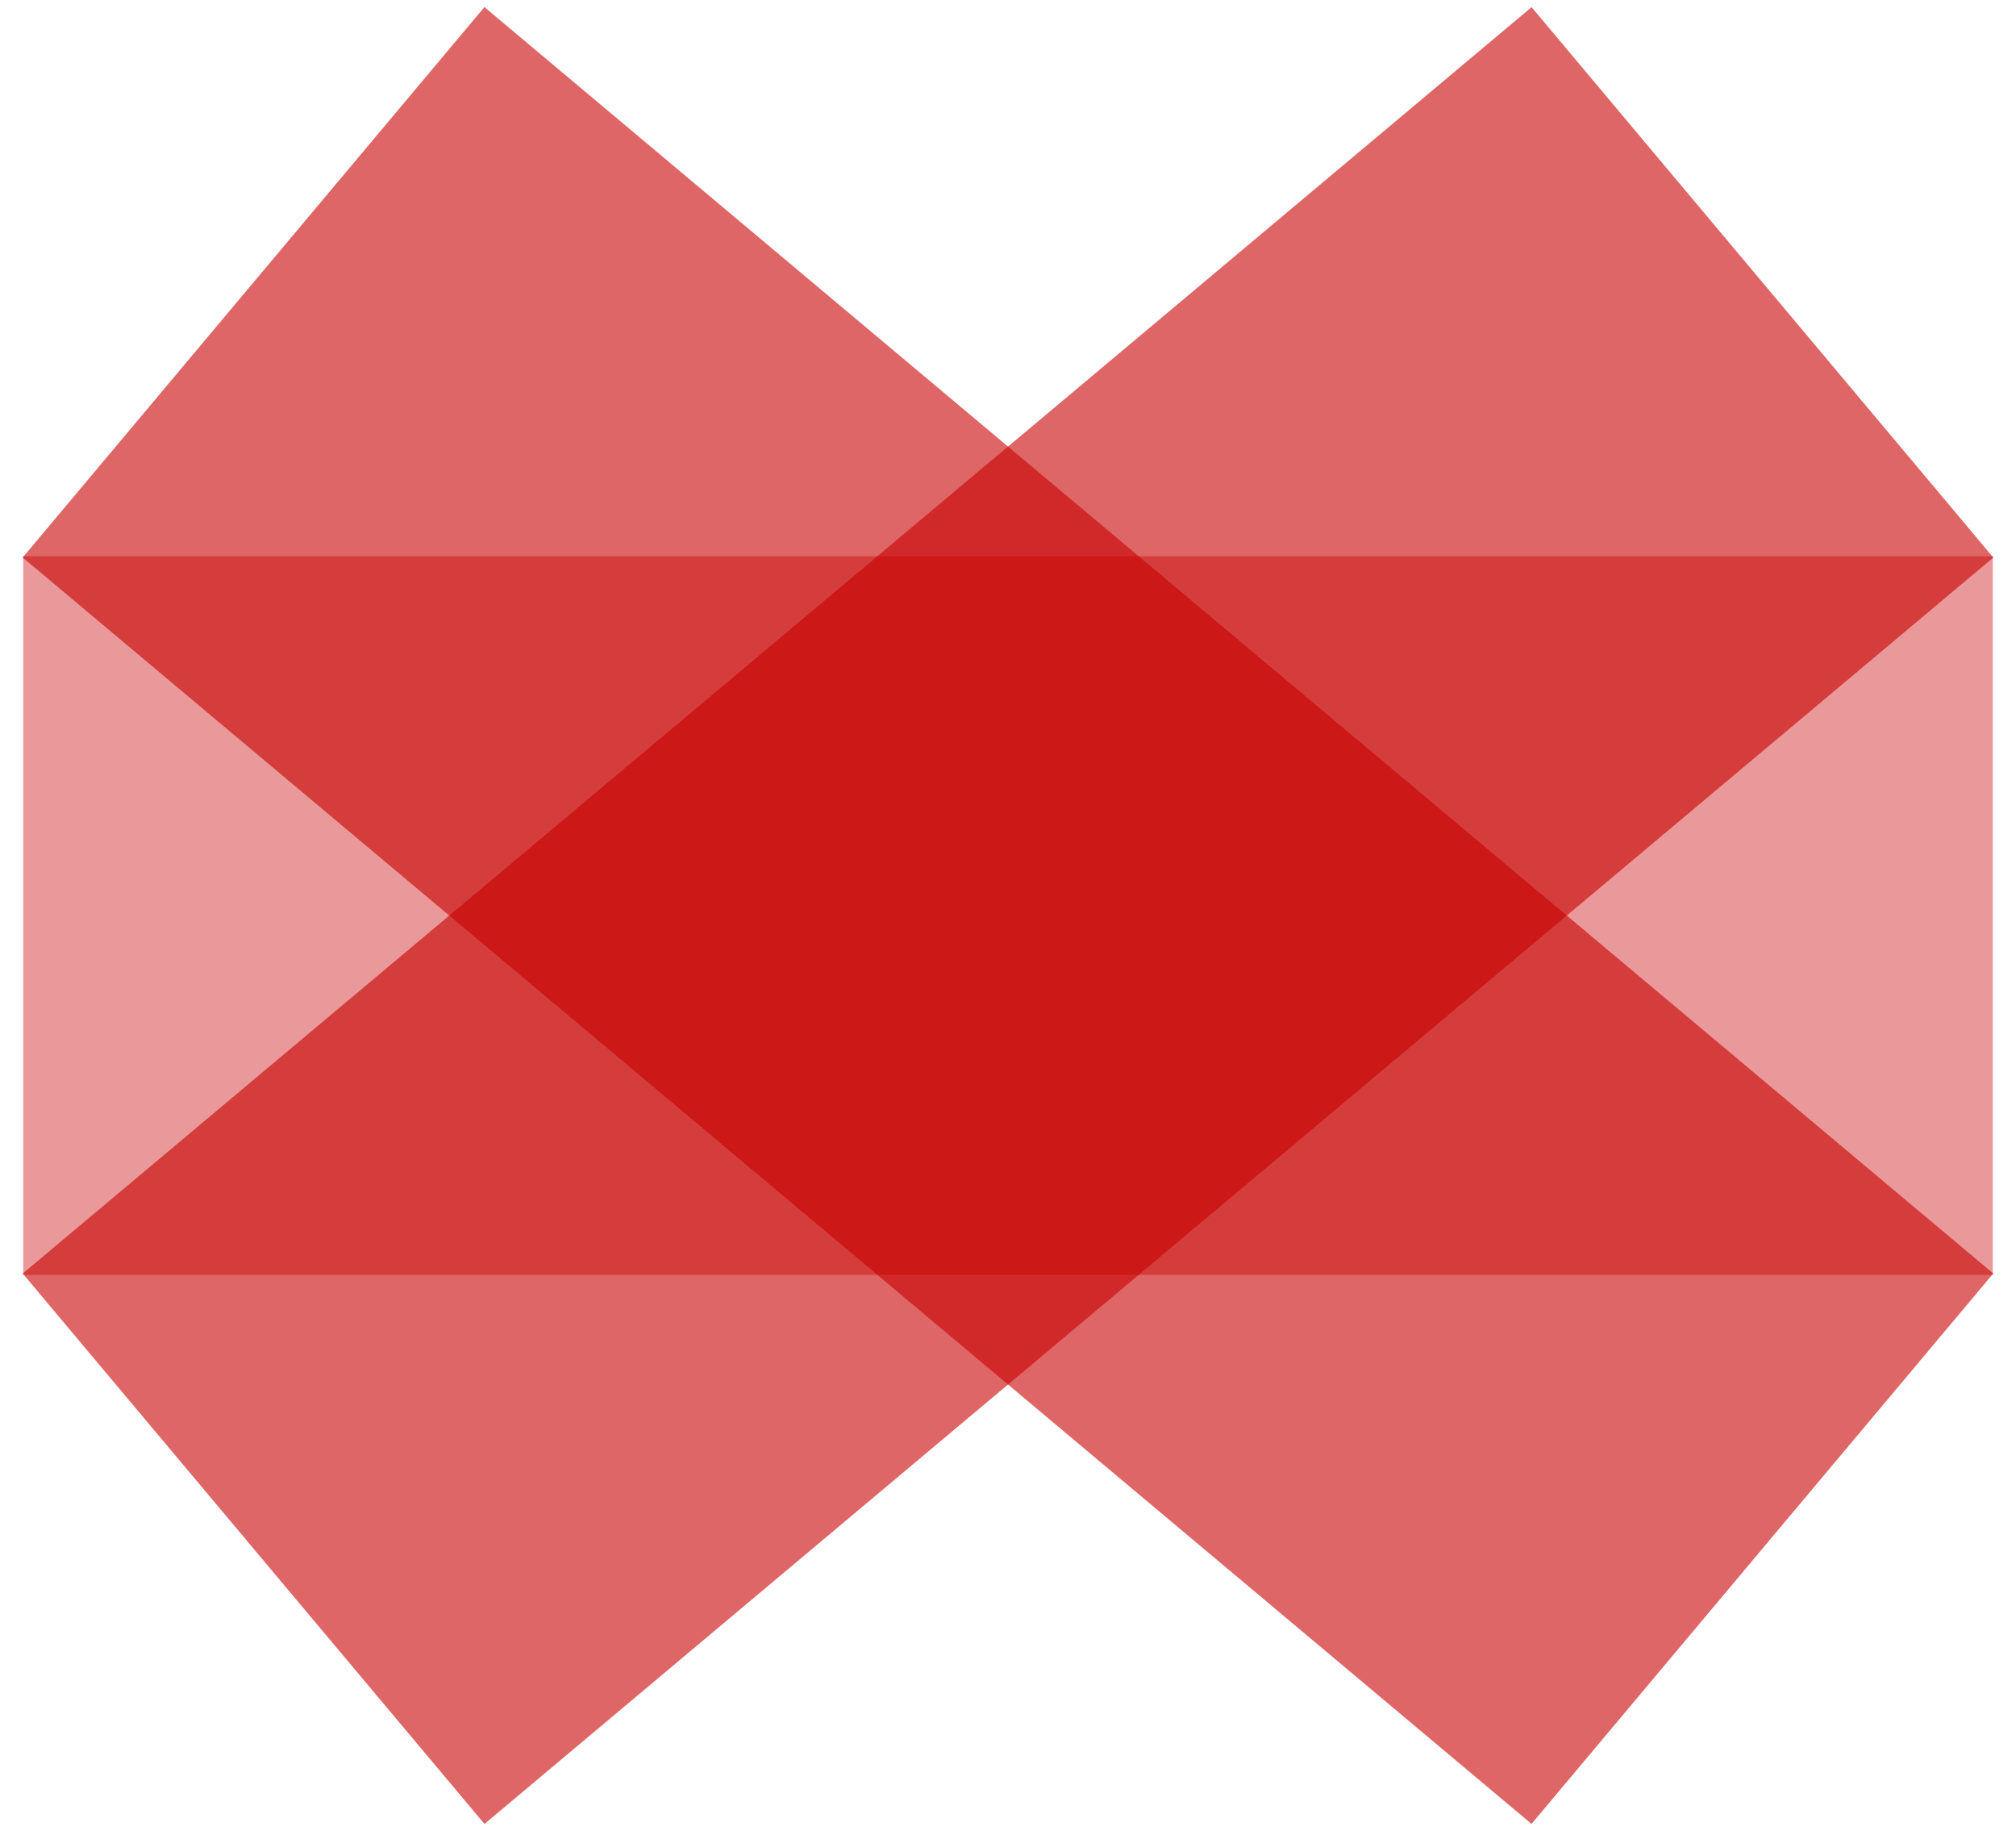 <svg width="87" height="79" viewBox="0 0 87 79" fill="none" xmlns="http://www.w3.org/2000/svg">
<rect opacity="0.4" x="1" y="24" width="85" height="31" fill="#C80000"/>
<rect opacity="0.6" x="20.905" y="0.306" width="85" height="31" transform="rotate(40 20.905 0.306)" fill="#C80000"/>
<rect opacity="0.6" x="0.981" y="54.945" width="85" height="31" transform="rotate(-40 0.981 54.945)" fill="#C80000"/>
</svg>
